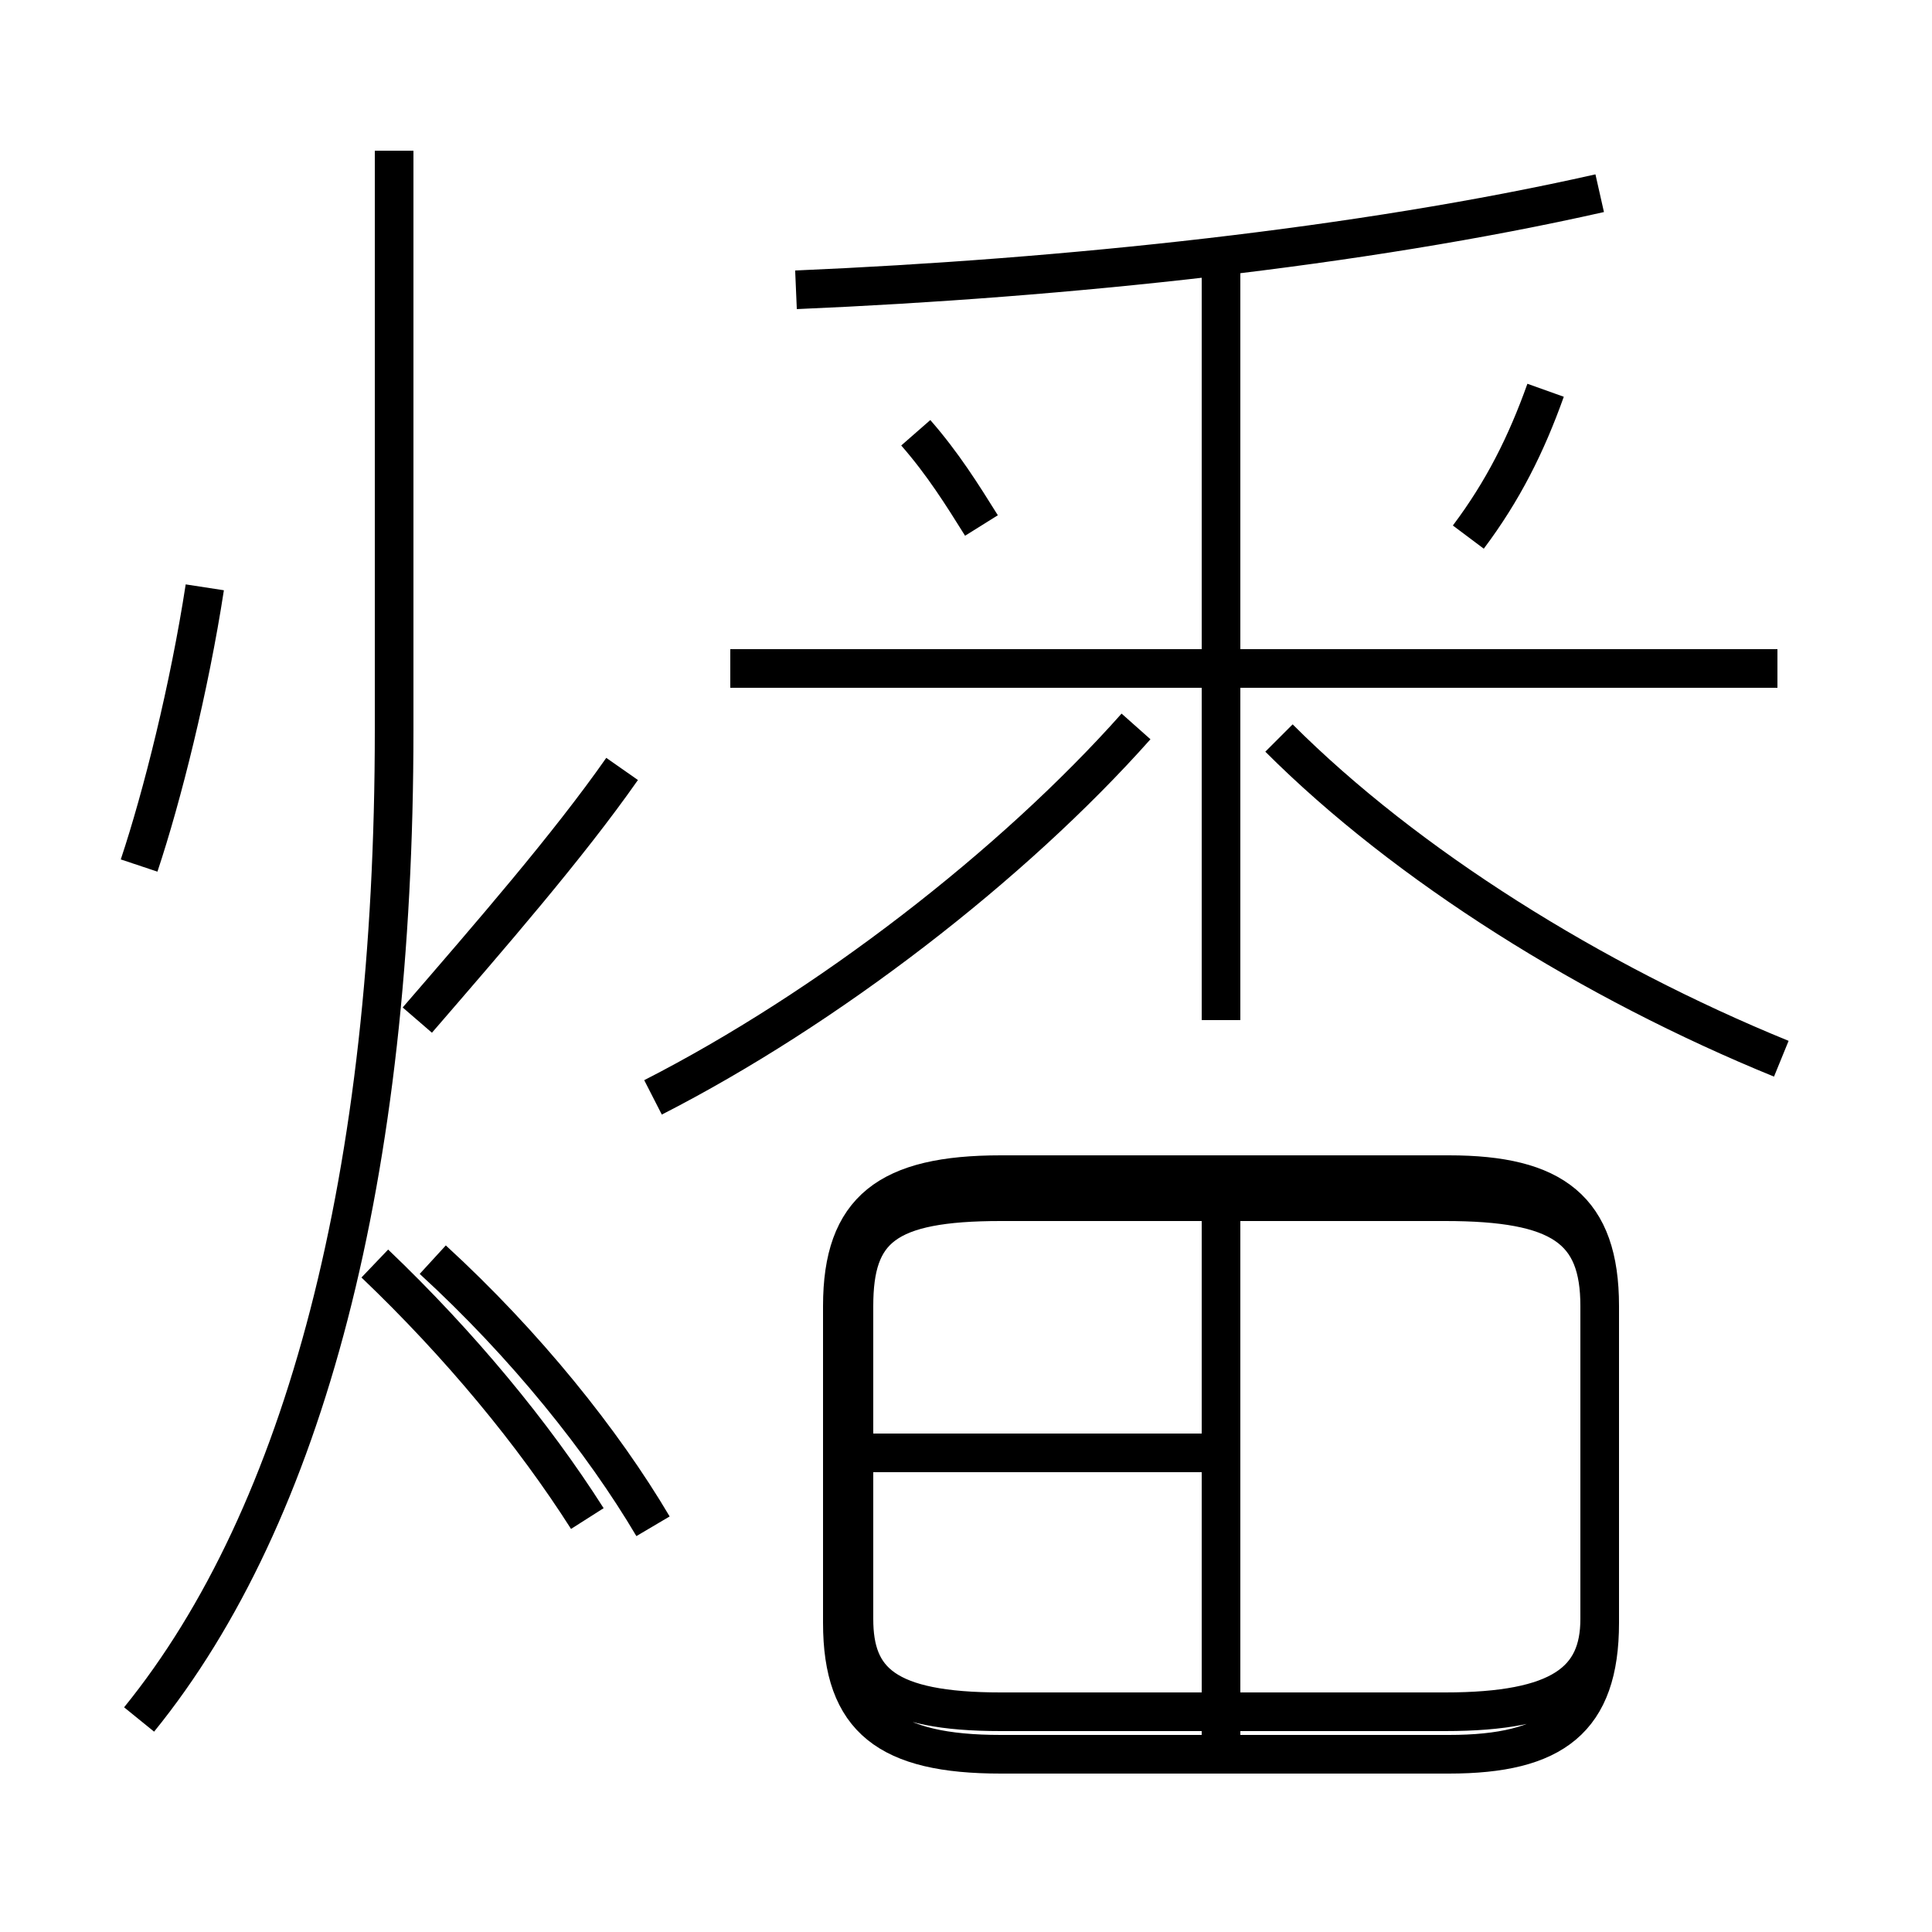 <?xml version='1.0' encoding='utf8'?>
<svg viewBox="0.0 -6.0 50.0 50.0" version="1.1" xmlns="http://www.w3.org/2000/svg">
<rect x="0.0" y="-6.0" width="50.0" height="50.0" fill="#808080" stroke="none"/>
<rect x="-1000" y="-1000" width="2000" height="2000" stroke="white" fill="white"/>
<g style="fill:white;stroke:#000000;  stroke-width:1">
<path d="M 3.6 0.5 C 7.9 -4.8 10.2 -13.6 10.2 -25.1 L 10.2 -40.1 M 15.2 -4.7 C 13.8 -6.9 11.9 -9.2 9.7 -11.3 M 3.6 -21.6 C 4.2 -23.4 4.9 -26.2 5.3 -28.8 M 25.9 1.4 L 37.5 1.4 C 40.2 1.4 41.4 0.5 41.4 -2.0 L 41.4 -10.2 C 41.4 -12.7 40.2 -13.6 37.5 -13.6 L 25.9 -13.6 C 23.0 -13.6 21.8 -12.7 21.8 -10.2 L 21.8 -2.0 C 21.8 0.5 23.0 1.4 25.9 1.4 Z M 22.1 -6.4 L 31.6 -6.4 M 22.1 -1.1 L 22.1 -2.1 L 22.1 -10.2 C 22.1 -12.2 22.9 -12.9 25.9 -12.9 L 37.4 -12.9 C 40.4 -12.9 41.4 -12.2 41.4 -10.2 L 41.4 -2.1 C 41.4 -0.5 40.4 0.3 37.4 0.3 L 25.9 0.3 C 22.9 0.3 22.1 -0.5 22.1 -2.1 Z M 31.6 1.1 L 31.6 -13.1 M 16.9 -4.5 C 15.6 -6.7 13.6 -9.2 11.2 -11.4 M 16.1 -24.1 C 14.7 -22.1 12.7 -19.8 10.8 -17.6 M 16.9 -15.6 C 21.4 -17.9 26.2 -21.6 29.4 -25.2 M 31.6 -17.6 L 31.6 -37.1 M 25.4 -30.4 C 24.9 -31.2 24.4 -32.0 23.7 -32.8 M 46.0 -26.7 L 18.9 -26.7 M 46.1 -16.6 C 41.2 -18.6 36.4 -21.6 33.1 -24.9 M 20.6 -36.5 C 27.6 -36.8 35.2 -37.6 41.4 -39.0 M 38.0 -30.1 C 38.9 -31.3 39.5 -32.5 40.0 -33.9" transform="translate(0.0, 38.0)" />
</g>
</svg>